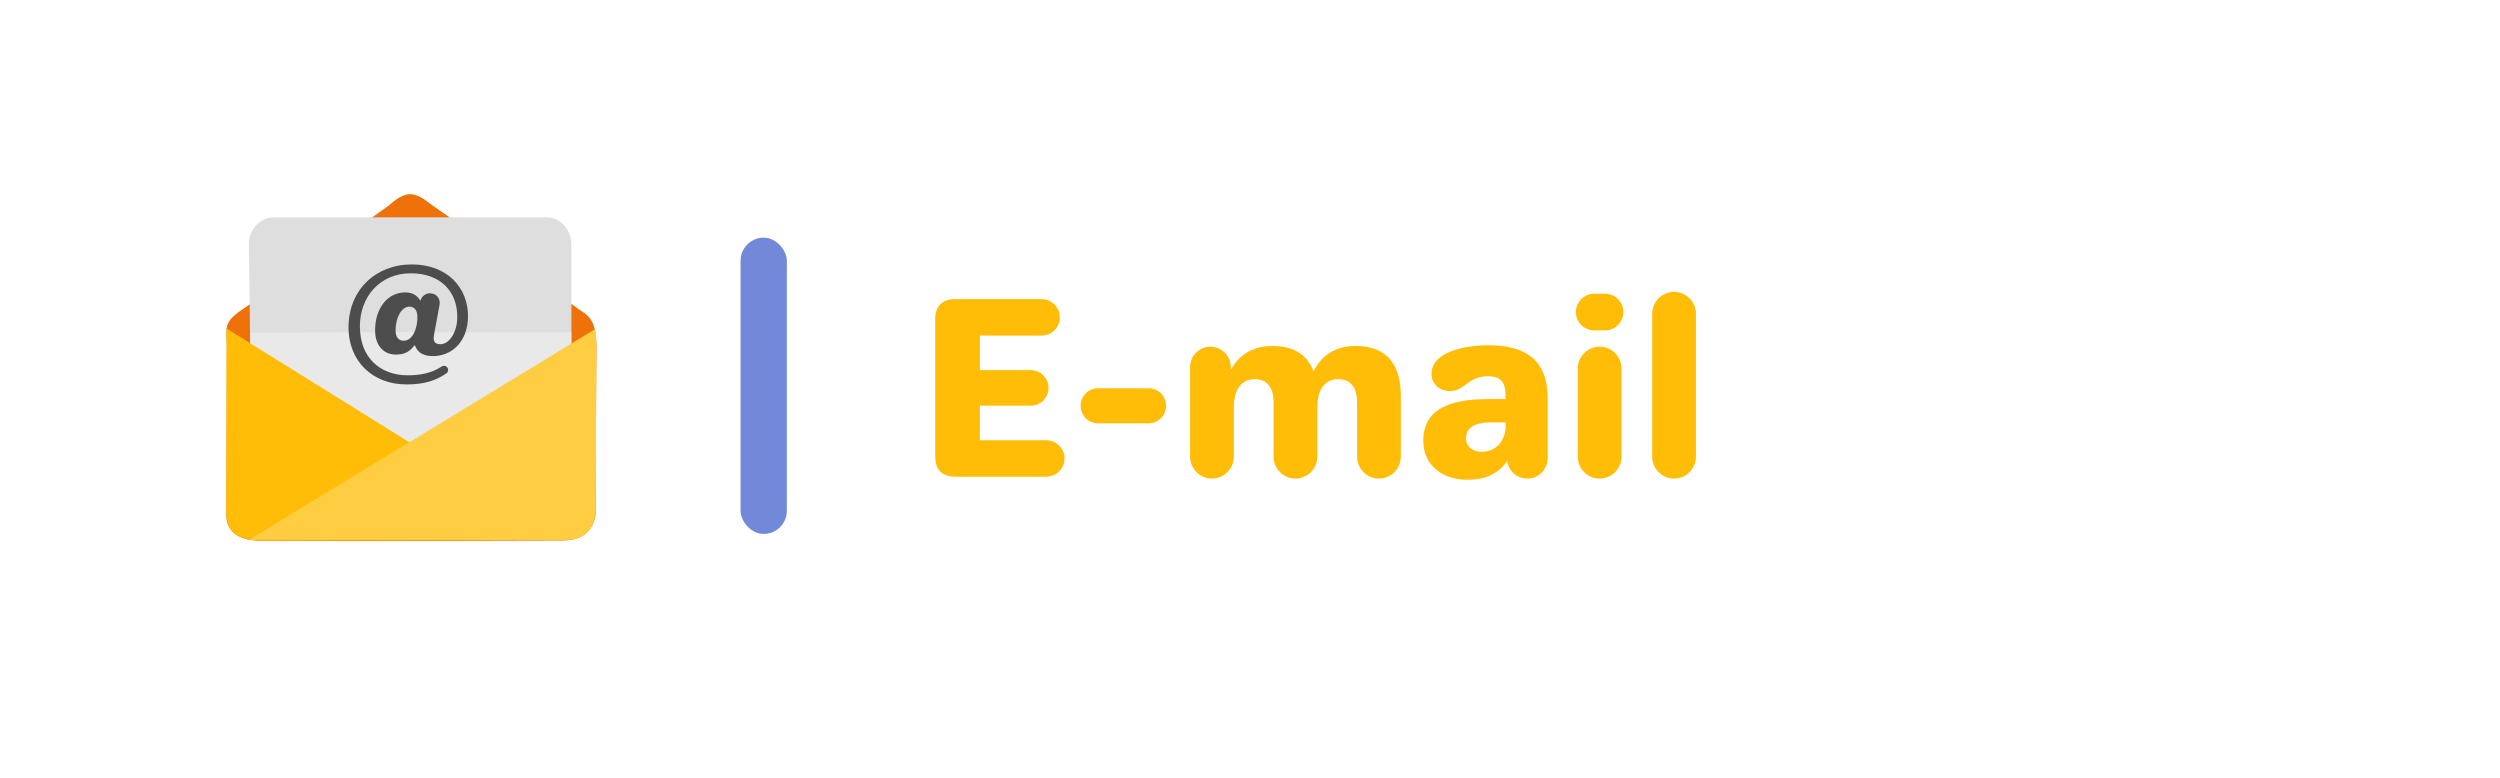 <?xml version="1.0" encoding="UTF-8" standalone="no"?>
<!-- Created with Inkscape (http://www.inkscape.org/) -->

<svg
   width="135mm"
   height="42mm"
   viewBox="0 0 135 42"
   version="1.1"
   id="svg8"
   inkscape:version="1.2.2 (b0a8486541, 2022-12-01)"
   sodipodi:docname="email.svg"
   xmlns:inkscape="http://www.inkscape.org/namespaces/inkscape"
   xmlns:sodipodi="http://sodipodi.sourceforge.net/DTD/sodipodi-0.dtd"
   xmlns="http://www.w3.org/2000/svg"
   xmlns:svg="http://www.w3.org/2000/svg"
   xmlns:rdf="http://www.w3.org/1999/02/22-rdf-syntax-ns#"
   xmlns:cc="http://creativecommons.org/ns#"
   xmlns:dc="http://purl.org/dc/elements/1.1/">
  <defs
     id="defs2">
    <linearGradient
       y2="180"
       x2="100.008"
       y1="40.008"
       x1="160.008"
       id="b"
       gradientUnits="userSpaceOnUse">
      <stop
         id="stop817"
         offset="0"
         stop-color="#37aee2" />
      <stop
         id="stop819"
         offset="1"
         stop-color="#1e96c8" />
    </linearGradient>
    <linearGradient
       y2="174.708"
       x2="146.527"
       y1="131.028"
       x1="123.641"
       id="w"
       gradientTransform="scale(1.092,0.916)"
       gradientUnits="userSpaceOnUse">
      <stop
         id="stop822"
         offset="0"
         stop-color="#eff7fc" />
      <stop
         id="stop824"
         offset="1"
         stop-color="#fff" />
    </linearGradient>
  </defs>
  <sodipodi:namedview
     id="base"
     pagecolor="#ffffff"
     bordercolor="#666666"
     borderopacity="1.0"
     inkscape:pageopacity="0.0"
     inkscape:pageshadow="2"
     inkscape:zoom="3.959798"
     inkscape:cx="100.88899"
     inkscape:cy="99.121219"
     inkscape:document-units="mm"
     inkscape:current-layer="layer6"
     showgrid="false"
     fit-margin-top="0"
     fit-margin-left="0"
     fit-margin-right="0"
     fit-margin-bottom="0"
     inkscape:window-width="1920"
     inkscape:window-height="1005"
     inkscape:window-x="0"
     inkscape:window-y="0"
     inkscape:window-maximized="1"
     inkscape:snap-bbox="true"
     inkscape:bbox-paths="true"
     inkscape:bbox-nodes="true"
     inkscape:snap-bbox-edge-midpoints="true"
     inkscape:snap-bbox-midpoints="true"
     inkscape:object-paths="true"
     inkscape:snap-intersection-paths="true"
     inkscape:snap-smooth-nodes="true"
     inkscape:snap-midpoints="true"
     inkscape:snap-object-midpoints="true"
     inkscape:snap-center="true"
     inkscape:snap-text-baseline="true"
     inkscape:snap-page="true"
     showguides="true"
     inkscape:guide-bbox="true"
     inkscape:snap-global="true"
     inkscape:showpageshadow="2"
     inkscape:pagecheckerboard="0"
     inkscape:deskcolor="#d1d1d1">
    <sodipodi:guide
       position="12.001,50.271"
       orientation="1,0"
       id="guide842"
       inkscape:locked="false" />
    <sodipodi:guide
       position="39.99,33.91"
       orientation="1,0"
       id="guide843"
       inkscape:locked="false" />
    <sodipodi:guide
       position="50.501,37.018"
       orientation="1,0"
       id="guide845"
       inkscape:locked="false" />
    <sodipodi:guide
       position="118.307,21.167"
       orientation="0,1"
       id="guide853"
       inkscape:locked="false" />
  </sodipodi:namedview>
  <g
     inkscape:label="Layer 1"
     inkscape:groupmode="layer"
     id="layer1"
     transform="translate(-45.131,-86.649)"
     style="display:inline;opacity:1">
    <g
       aria-label="E-mail"
       style="font-style:normal;font-variant:normal;font-weight:normal;font-stretch:normal;font-size:12.7px;line-height:1.25;font-family:'Old Standard TT';-inkscape-font-specification:'Old Standard TT';letter-spacing:0px;word-spacing:0px;fill:#ffbd07;fill-opacity:1;stroke:none;stroke-width:0.265"
       id="text857"
       transform="translate(-9.662,0.166)">
      <path
         d="m 105.294,111.146 c 0,0.699 0.381,1.079 1.079,1.079 h 4.928 c 0.533,0 0.978,-0.445 0.978,-0.991 0,-0.533 -0.445,-0.978 -0.978,-0.978 h -3.594 v -1.867 h 2.756 c 0.521,0 0.953,-0.432 0.953,-0.965 0,-0.521 -0.432,-0.953 -0.953,-0.953 h -2.756 v -1.867 h 3.34 c 0.533,0 0.978,-0.445 0.978,-0.978 0,-0.546 -0.445,-0.991 -0.978,-0.991 h -4.674 c -0.699,0 -1.079,0.381 -1.079,1.079 z"
         style="font-style:normal;font-variant:normal;font-weight:normal;font-stretch:normal;font-family:Jellee;-inkscape-font-specification:Jellee;fill:#ffbd07;fill-opacity:1;stroke-width:0.265"
         id="path840"
         inkscape:connector-curvature="0" />
      <path
         d="m 113.146,108.39 c 0,0.533 0.419,0.953 0.94,0.953 h 2.731 c 0.521,0 0.94,-0.419 0.94,-0.953 0,-0.521 -0.419,-0.94 -0.94,-0.94 h -2.731 c -0.521,0 -0.94,0.419 -0.94,0.94 z"
         style="font-style:normal;font-variant:normal;font-weight:normal;font-stretch:normal;font-family:Jellee;-inkscape-font-specification:Jellee;fill:#ffbd07;fill-opacity:1;stroke-width:0.265"
         id="path842"
         inkscape:connector-curvature="0" />
      <path
         d="m 119.058,111.146 c 0,0.648 0.533,1.181 1.181,1.181 0.648,0 1.181,-0.533 1.181,-1.181 v -2.642 c 0,-1.295 0.66,-1.549 1.143,-1.549 0.406,0 1.003,0.203 1.003,1.257 v 2.934 c 0,0.648 0.533,1.181 1.181,1.181 0.648,0 1.181,-0.533 1.181,-1.181 v -2.642 c 0,-1.295 0.66,-1.549 1.143,-1.549 0.406,0 1.003,0.203 1.003,1.257 v 2.934 c 0,0.648 0.533,1.181 1.181,1.181 0.648,0 1.181,-0.533 1.181,-1.181 v -3.289 c 0,-1.587 -0.673,-2.692 -2.438,-2.692 -1.168,0 -1.88,0.572 -2.273,1.372 -0.368,-0.978 -1.168,-1.372 -2.235,-1.372 -1.181,0 -1.892,0.635 -2.235,1.308 v -0.178 c 0,-0.597 -0.495,-1.092 -1.105,-1.092 -0.597,0 -1.092,0.495 -1.092,1.092 z"
         style="font-style:normal;font-variant:normal;font-weight:normal;font-stretch:normal;font-family:Jellee;-inkscape-font-specification:Jellee;fill:#ffbd07;fill-opacity:1;stroke-width:0.265"
         id="path844"
         inkscape:connector-curvature="0" />
      <path
         d="m 131.649,110.282 c 0,1.359 1.079,2.108 2.362,2.108 0.914,0 1.626,-0.254 2.172,-1.003 0.076,0.533 0.533,0.94 1.092,0.94 0.622,0 1.092,-0.508 1.092,-1.13 v -3.188 c 0,-2.121 -1.219,-2.883 -3.213,-2.883 -1.219,0 -3.061,0.343 -3.061,1.549 0,0.572 0.457,0.927 1.016,0.927 0.775,0 0.94,-0.8 2.019,-0.8 0.889,0 0.965,0.495 0.965,1.232 h -0.864 c -1.575,0 -3.581,0.241 -3.581,2.248 z m 2.311,-0.14 c 0,-0.749 0.813,-0.851 1.397,-0.851 h 0.749 v 0.114 c 0,0.813 -0.457,1.473 -1.321,1.473 -0.457,0 -0.826,-0.254 -0.826,-0.737 z"
         style="font-style:normal;font-variant:normal;font-weight:normal;font-stretch:normal;font-family:Jellee;-inkscape-font-specification:Jellee;fill:#ffbd07;fill-opacity:1;stroke-width:0.265"
         id="path846"
         inkscape:connector-curvature="0" />
      <path
         d="m 139.891,103.335 c 0,0.546 0.445,0.991 0.991,0.991 h 0.584 c 0.546,0 0.991,-0.445 0.991,-0.991 0,-0.546 -0.445,-0.991 -0.991,-0.991 h -0.584 c -0.546,0 -0.991,0.445 -0.991,0.991 z m 0.102,7.811 c 0,0.648 0.533,1.181 1.181,1.181 0.648,0 1.181,-0.533 1.181,-1.181 v -4.763 c 0,-0.648 -0.533,-1.181 -1.181,-1.181 -0.648,0 -1.181,0.533 -1.181,1.181 z"
         style="font-style:normal;font-variant:normal;font-weight:normal;font-stretch:normal;font-family:Jellee;-inkscape-font-specification:Jellee;fill:#ffbd07;fill-opacity:1;stroke-width:0.265"
         id="path848"
         inkscape:connector-curvature="0" />
      <path
         d="m 144.011,111.146 c 0,0.648 0.533,1.181 1.181,1.181 0.648,0 1.181,-0.533 1.181,-1.181 v -7.722 c 0,-0.648 -0.533,-1.181 -1.181,-1.181 -0.648,0 -1.181,0.533 -1.181,1.181 z"
         style="font-style:normal;font-variant:normal;font-weight:normal;font-stretch:normal;font-family:Jellee;-inkscape-font-specification:Jellee;fill:#ffbd07;fill-opacity:1;stroke-width:0.265"
         id="path850"
         inkscape:connector-curvature="0" />
    </g>
    <rect
       style="display:inline;fill:#7289da;fill-opacity:1;stroke:none;stroke-width:1.958;stroke-miterlimit:4;stroke-dasharray:none;stroke-opacity:1"
       id="rect831"
       width="2.5"
       height="16"
       x="85.121"
       y="99.482"
       ry="1.25" />
  </g>
  <g
     inkscape:groupmode="layer"
     id="layer2"
     inkscape:label="Layer 2"
     style="display:none"
     sodipodi:insensitive="true">
    <path
       style="fill:none;stroke:#000000;stroke-width:0.265px;stroke-linecap:butt;stroke-linejoin:miter;stroke-opacity:1"
       d="M 0,0 128,42"
       id="path881"
       inkscape:connector-curvature="0" />
    <path
       style="fill:none;stroke:#000000;stroke-width:0.265px;stroke-linecap:butt;stroke-linejoin:miter;stroke-opacity:1"
       d="M 0,42 128,1.5894571e-7"
       id="path883"
       inkscape:connector-curvature="0" />
  </g>
  <g
     inkscape:groupmode="layer"
     id="layer3"
     inkscape:label="Layer 3"
     style="display:inline">
    <path
       style="fill:#ef7109;fill-opacity:1;stroke:none;stroke-width:0.24px;stroke-linecap:butt;stroke-linejoin:miter;stroke-opacity:1"
       d="m 20.996,11.094 c -2.87,2.078 -6.986,4.986 -8.114,5.757 -0.787,0.596 -0.653,0.845 -0.633,1.827 -0.001,2.676 -0.019,6.997 -0.029,9.098 -0.01,0.942 0.681,1.458 2.016,1.424 4.285,0.024 12.632,8.49e-4 16.142,-0.012 1.384,-0.005 1.807,-0.863 1.798,-1.713 -0.015,-1.313 0.012,-6.916 0.032,-8.652 0.02,-1.736 -0.566,-1.825 -1.032,-2.179 -0.466,-0.353 -6.264,-4.489 -7.835,-5.557 -0.937,-0.744 -1.366,-0.855 -2.345,0.006 z"
       id="path831"
       inkscape:connector-curvature="0"
       sodipodi:nodetypes="cccccsszzccc" />
  </g>
  <g
     inkscape:groupmode="layer"
     id="layer4"
     inkscape:label="Layer 4"
     style="display:inline">
    <path
       style="fill:#dedede;fill-opacity:1;stroke:none;stroke-width:1.887;stroke-miterlimit:4;stroke-dasharray:none;stroke-opacity:1"
       d="m 14.787,11.737 h 14.724 c 0.745,0 1.344,0.654 1.344,1.466 v 5.308 c -7.856,-0.006 -9.885,-0.015 -17.348,0.012 l -0.064,-5.32 c -0.01,-0.812 0.6,-1.466 1.344,-1.466 z"
       id="rect835"
       inkscape:connector-curvature="0"
       sodipodi:nodetypes="cssccssc" />
    <path
       sodipodi:nodetypes="cssccssc"
       inkscape:connector-curvature="0"
       id="path841"
       d="m 14.787,24.384 h 14.724 c 0.745,0 1.344,-0.6 1.344,-1.344 v -5.089 c -8.283,-0.021 -9.248,-0.022 -17.348,0.011 l -0.064,4.88 c -0.01,0.745 0.6,1.543 1.344,1.543 z"
       style="fill:#e9e9e9;fill-opacity:1;stroke:none;stroke-width:1.808;stroke-miterlimit:4;stroke-dasharray:none;stroke-opacity:1" />
  </g>
  <g
     inkscape:groupmode="layer"
     id="layer5"
     inkscape:label="Layer 5"
     style="display:inline" />
  <g
     inkscape:groupmode="layer"
     id="layer7"
     inkscape:label="Layer 7"
     style="display:inline">
    <path
       style="display:inline;fill:#ffbd07;fill-opacity:1;stroke:none;stroke-width:0.24px;stroke-linecap:butt;stroke-linejoin:miter;stroke-opacity:1"
       d="m 12.233,17.741 18.358,11.417 -16.354,0.042 c -1.845,-0.055 -2.101,-0.594 -2.013,-2.293 z"
       id="path845"
       inkscape:connector-curvature="0"
       sodipodi:nodetypes="ccccc" />
  </g>
  <g
     inkscape:groupmode="layer"
     id="layer6"
     inkscape:label="Layer 6"
     style="display:inline">
    <path
       style="fill:#ffcd41;fill-opacity:1;stroke:none;stroke-width:0.24px;stroke-linecap:butt;stroke-linejoin:miter;stroke-opacity:1"
       d="m 32.116,17.785 -18.664,11.36 17.138,0.013 c 1.084,-0.014 1.557,-0.71 1.585,-1.682 0,0 0.018,-8.704 0.02,-9.093 0.002,-0.389 -0.08,-0.598 -0.08,-0.598 z"
       id="path849"
       inkscape:connector-curvature="0"
       sodipodi:nodetypes="cccczc" />
  </g>
  <g
     inkscape:groupmode="layer"
     id="layer8"
     inkscape:label="Layer 8">
    <g
       aria-label="@"
       style="font-style:normal;font-variant:normal;font-weight:normal;font-stretch:normal;font-size:7.417px;line-height:1.25;font-family:'Old Standard TT';-inkscape-font-specification:'Old Standard TT';letter-spacing:0px;word-spacing:0px;fill:#4d4d4d;fill-opacity:1;stroke:none;stroke-width:0.155"
       id="text856"
       transform="matrix(0.909,0,0,0.909,0.303,1.305)">
      <path
         d="m 20.37,18.012 c 0,1.995 1.417,3.39 3.442,3.39 1.098,0 1.78,-0.252 2.366,-0.653 0.067,-0.044 0.111,-0.119 0.111,-0.208 0,-0.134 -0.111,-0.245 -0.252,-0.245 -0.052,0 -0.089,0.007 -0.2,0.082 -0.519,0.326 -1.142,0.482 -1.943,0.482 -1.639,0 -2.848,-1.046 -2.848,-2.908 0,-1.758 1.194,-3.152 3.019,-3.152 1.758,0 2.767,1.061 2.767,2.589 0,0.912 -0.475,1.624 -1.001,1.624 -0.378,0 -0.445,-0.223 -0.378,-0.571 l 0.326,-1.773 c 0.067,-0.393 -0.208,-0.682 -0.571,-0.682 -0.26,0 -0.49,0.178 -0.556,0.423 h -0.03 c -0.171,-0.304 -0.467,-0.475 -0.883,-0.475 -1.031,0 -1.788,0.912 -1.788,2.255 0,0.949 0.549,1.439 1.231,1.439 0.475,0 0.786,-0.134 1.105,-0.541 h 0.03 c 0.171,0.452 0.527,0.63 1.083,0.63 1.105,0 2.069,-0.86 2.069,-2.374 0,-1.654 -1.187,-3.071 -3.345,-3.071 -2.136,0 -3.753,1.513 -3.753,3.738 z m 2.796,0.178 c 0,-0.771 0.363,-1.409 0.816,-1.409 0.349,0 0.482,0.274 0.482,0.63 0,0.675 -0.282,1.394 -0.816,1.394 -0.274,0 -0.482,-0.178 -0.482,-0.616 z"
         style="font-style:normal;font-variant:normal;font-weight:normal;font-stretch:normal;font-family:Jellee;-inkscape-font-specification:Jellee;fill:#4d4d4d;stroke-width:0.155"
         id="path858"
         inkscape:connector-curvature="0" />
    </g>
  </g>
</svg>
